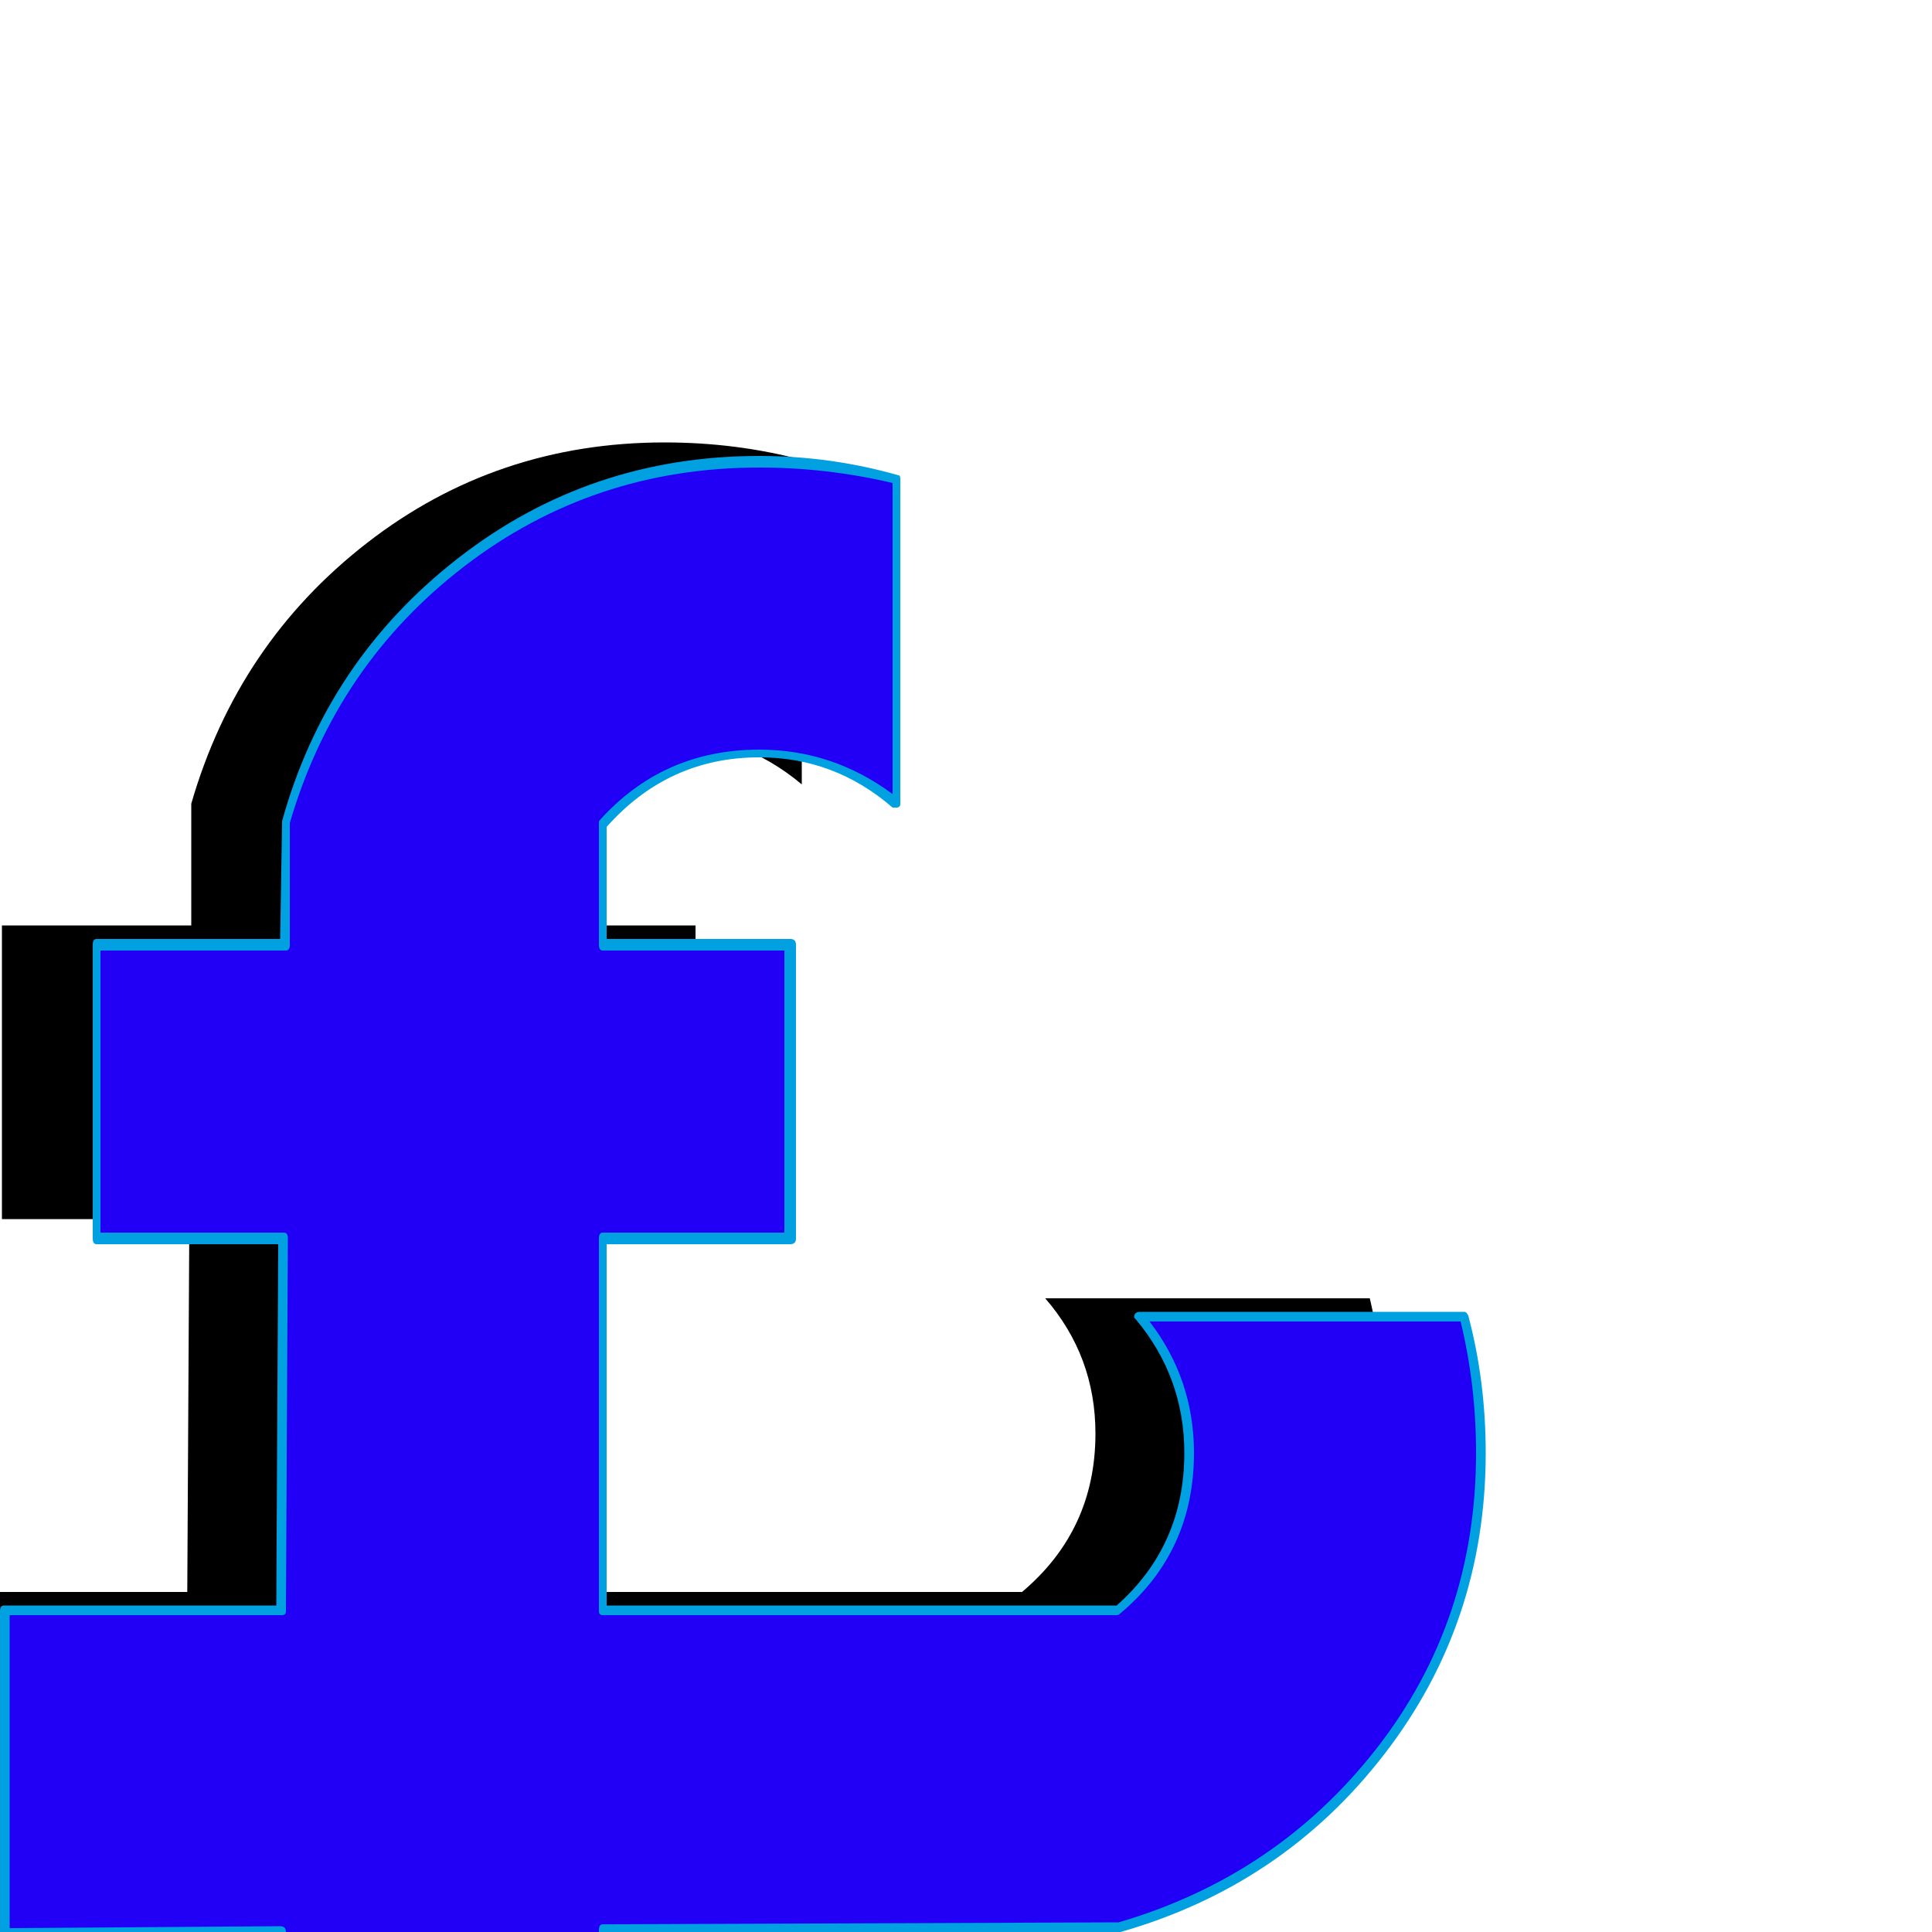 <svg xmlns="http://www.w3.org/2000/svg" viewBox="0 -1000 1000 1000">
	<path fill="#000000" d="M709 -328Q717 -294 717 -258Q717 -170 665 -103Q613 -36 531 -12L-47 -10V-176H529Q567 -208 567 -258Q567 -298 541 -328ZM415 -762V-594Q384 -620 344 -620Q295 -620 263 -583V-521H360V-369H263V-7H96L98 -369H1V-521H99V-584Q123 -667 190 -719Q257 -771 344 -771Q381 -771 415 -762Z"/>
	<path fill="#2200f5" d="M758 -318Q766 -284 766 -248Q766 -160 714 -93Q662 -26 580 -2L2 0V-166H578Q616 -198 616 -248Q616 -288 590 -318ZM464 -752V-584Q433 -610 393 -610Q344 -610 312 -573V-511H409V-359H312V3H145L147 -359H50V-511H148V-574Q172 -657 239 -709Q306 -761 393 -761Q430 -761 464 -752Z"/>
	<path fill="#00a0e1" d="M393 -758Q307 -758 240.5 -707Q174 -656 150 -574V-511Q150 -508 148 -508H52V-362H147Q149 -362 149 -359L148 -166Q148 -164 146 -164H5V-2L145 -3Q148 -3 148 0Q148 0 148 0H310V-1Q310 -4 312 -4L579 -5Q661 -29 712.5 -95Q764 -161 764 -248Q764 -283 756 -316H595Q618 -286 618 -248Q618 -197 580 -165Q579 -164 578 -164H312Q310 -164 310 -166V-359Q310 -362 312 -362H406V-508H312Q310 -508 310 -511V-573Q310 -574 310 -575Q343 -612 393 -612Q431 -612 462 -589V-750Q428 -758 393 -758ZM466 -752V-584Q466 -582 464 -582Q463 -582 462 -582Q432 -608 393 -608Q346 -608 314 -572V-514H409Q412 -514 412 -511V-359Q412 -356 409 -356H314V-169H578Q613 -200 613 -248Q613 -287 588 -317Q587 -318 587 -318Q587 -321 590 -321H758Q759 -321 760 -319Q769 -285 769 -248Q769 -160 716.5 -92Q664 -24 580 0L314 1V3Q314 6 312 6H145Q142 6 142 3Q142 3 142.5 2.5Q143 2 143 2L3 3Q0 3 0 0V-166Q0 -169 2 -169H143L144 -356H50Q48 -356 48 -359V-511Q48 -514 50 -514H145L146 -574Q146 -574 146 -575Q169 -658 237 -711Q305 -764 393 -764Q430 -764 465 -754Q466 -754 466 -752Z"/>
</svg>